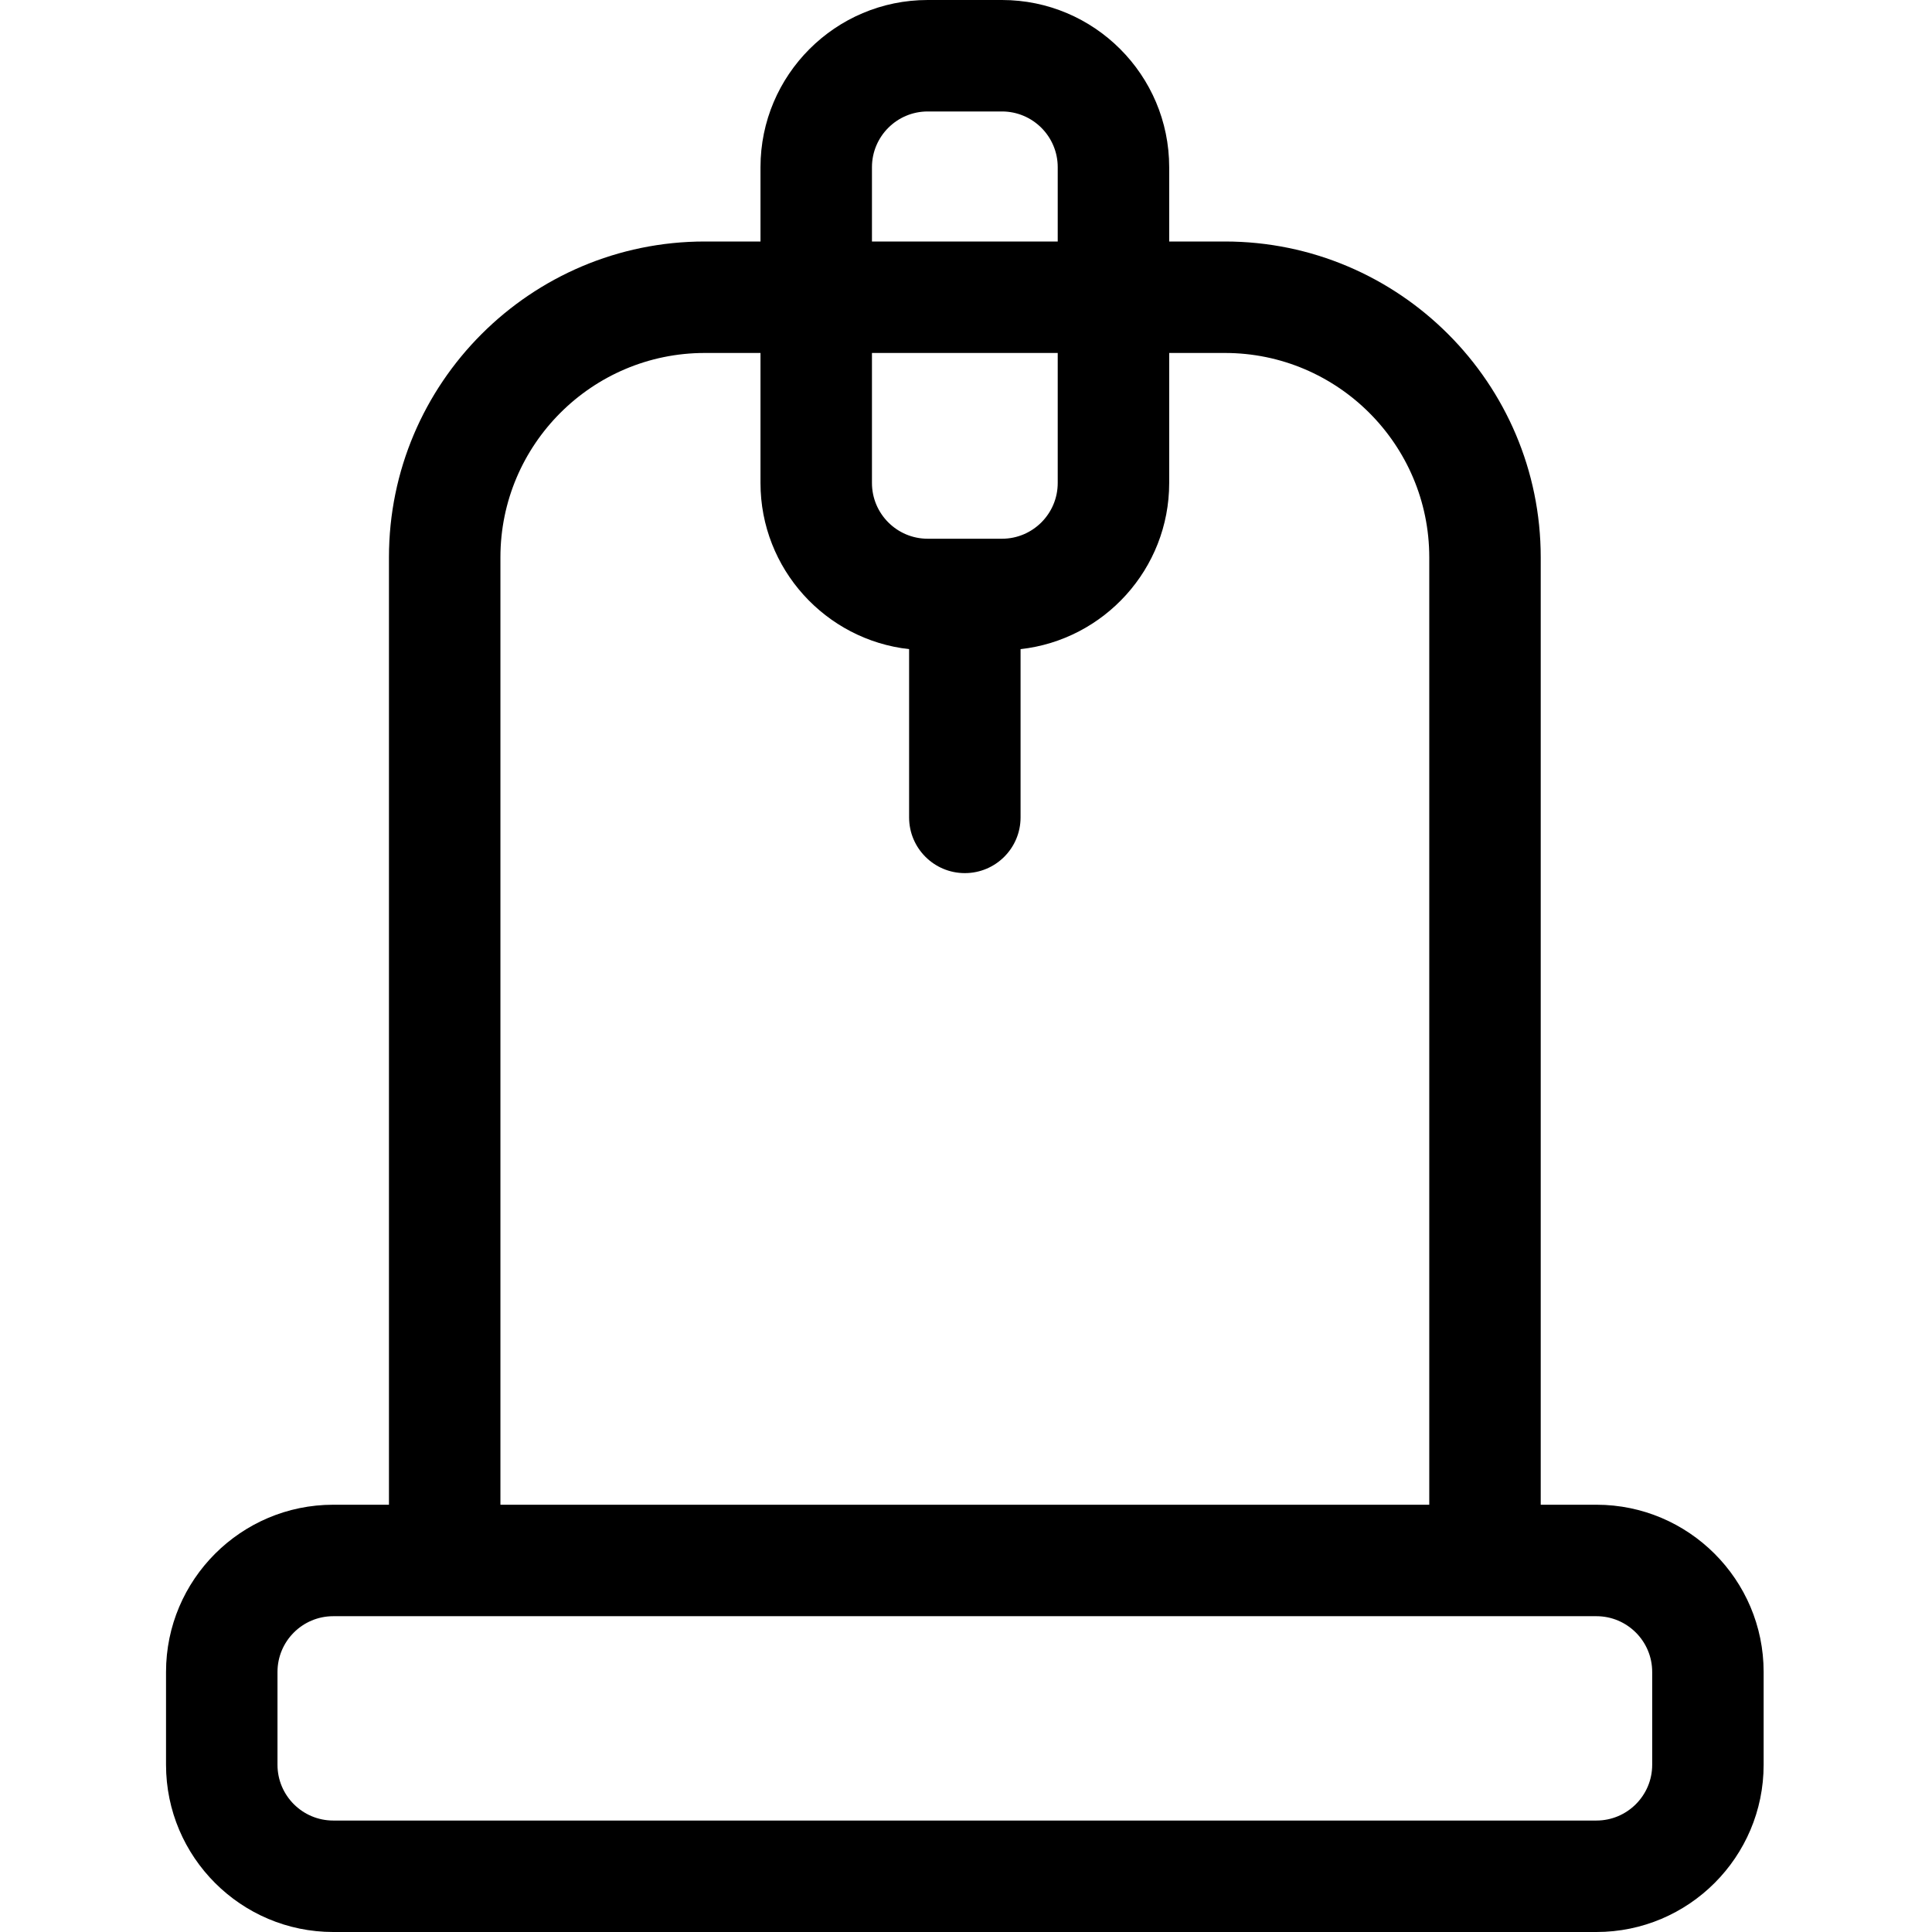 <svg viewBox="-44 0 512 512" xmlns="http://www.w3.org/2000/svg"><path d="m379.078 398.77h-14.77v-251.078c0-46.148-37.547-83.691-83.691-83.691h-14.77v-19.691c0-24.434-19.879-44.309-44.309-44.309h-19.691c-24.434 0-44.309 19.875-44.309 44.309v19.691h-14.77c-46.148 0-83.691 37.543-83.691 83.691v251.078h-14.77c-24.434 0-44.309 19.875-44.309 44.309v24.613c0 24.434 19.875 44.309 44.309 44.309h334.77c24.43 0 44.305-19.875 44.305-44.309v-24.613c0-24.434-19.875-44.309-44.305-44.309zm-157.539-256h-19.691c-8.145 0-14.77-6.625-14.77-14.77v-34.461h49.23v34.461c0 8.145-6.625 14.77-14.77 14.77zm-34.461-98.461c0-8.145 6.625-14.77 14.77-14.77h19.691c8.145 0 14.77 6.625 14.77 14.77v19.691h-49.23zm-98.461 103.383c0-29.859 24.293-54.152 54.152-54.152h14.77v34.461c0 22.766 17.262 41.57 39.383 44.027v44.59c0 8.156 6.613 14.766 14.77 14.766s14.77-6.609 14.77-14.766v-44.59c22.121-2.457 39.387-21.262 39.387-44.027v-34.461h14.77c29.859 0 54.152 24.293 54.152 54.152v251.078h-246.152zm305.23 320c0 8.145-6.629 14.77-14.77 14.77h-334.77c-8.145 0-14.77-6.625-14.77-14.77v-24.613c0-8.145 6.625-14.77 14.77-14.77h334.77c8.141 0 14.77 6.625 14.77 14.77zm0 0"/></svg>